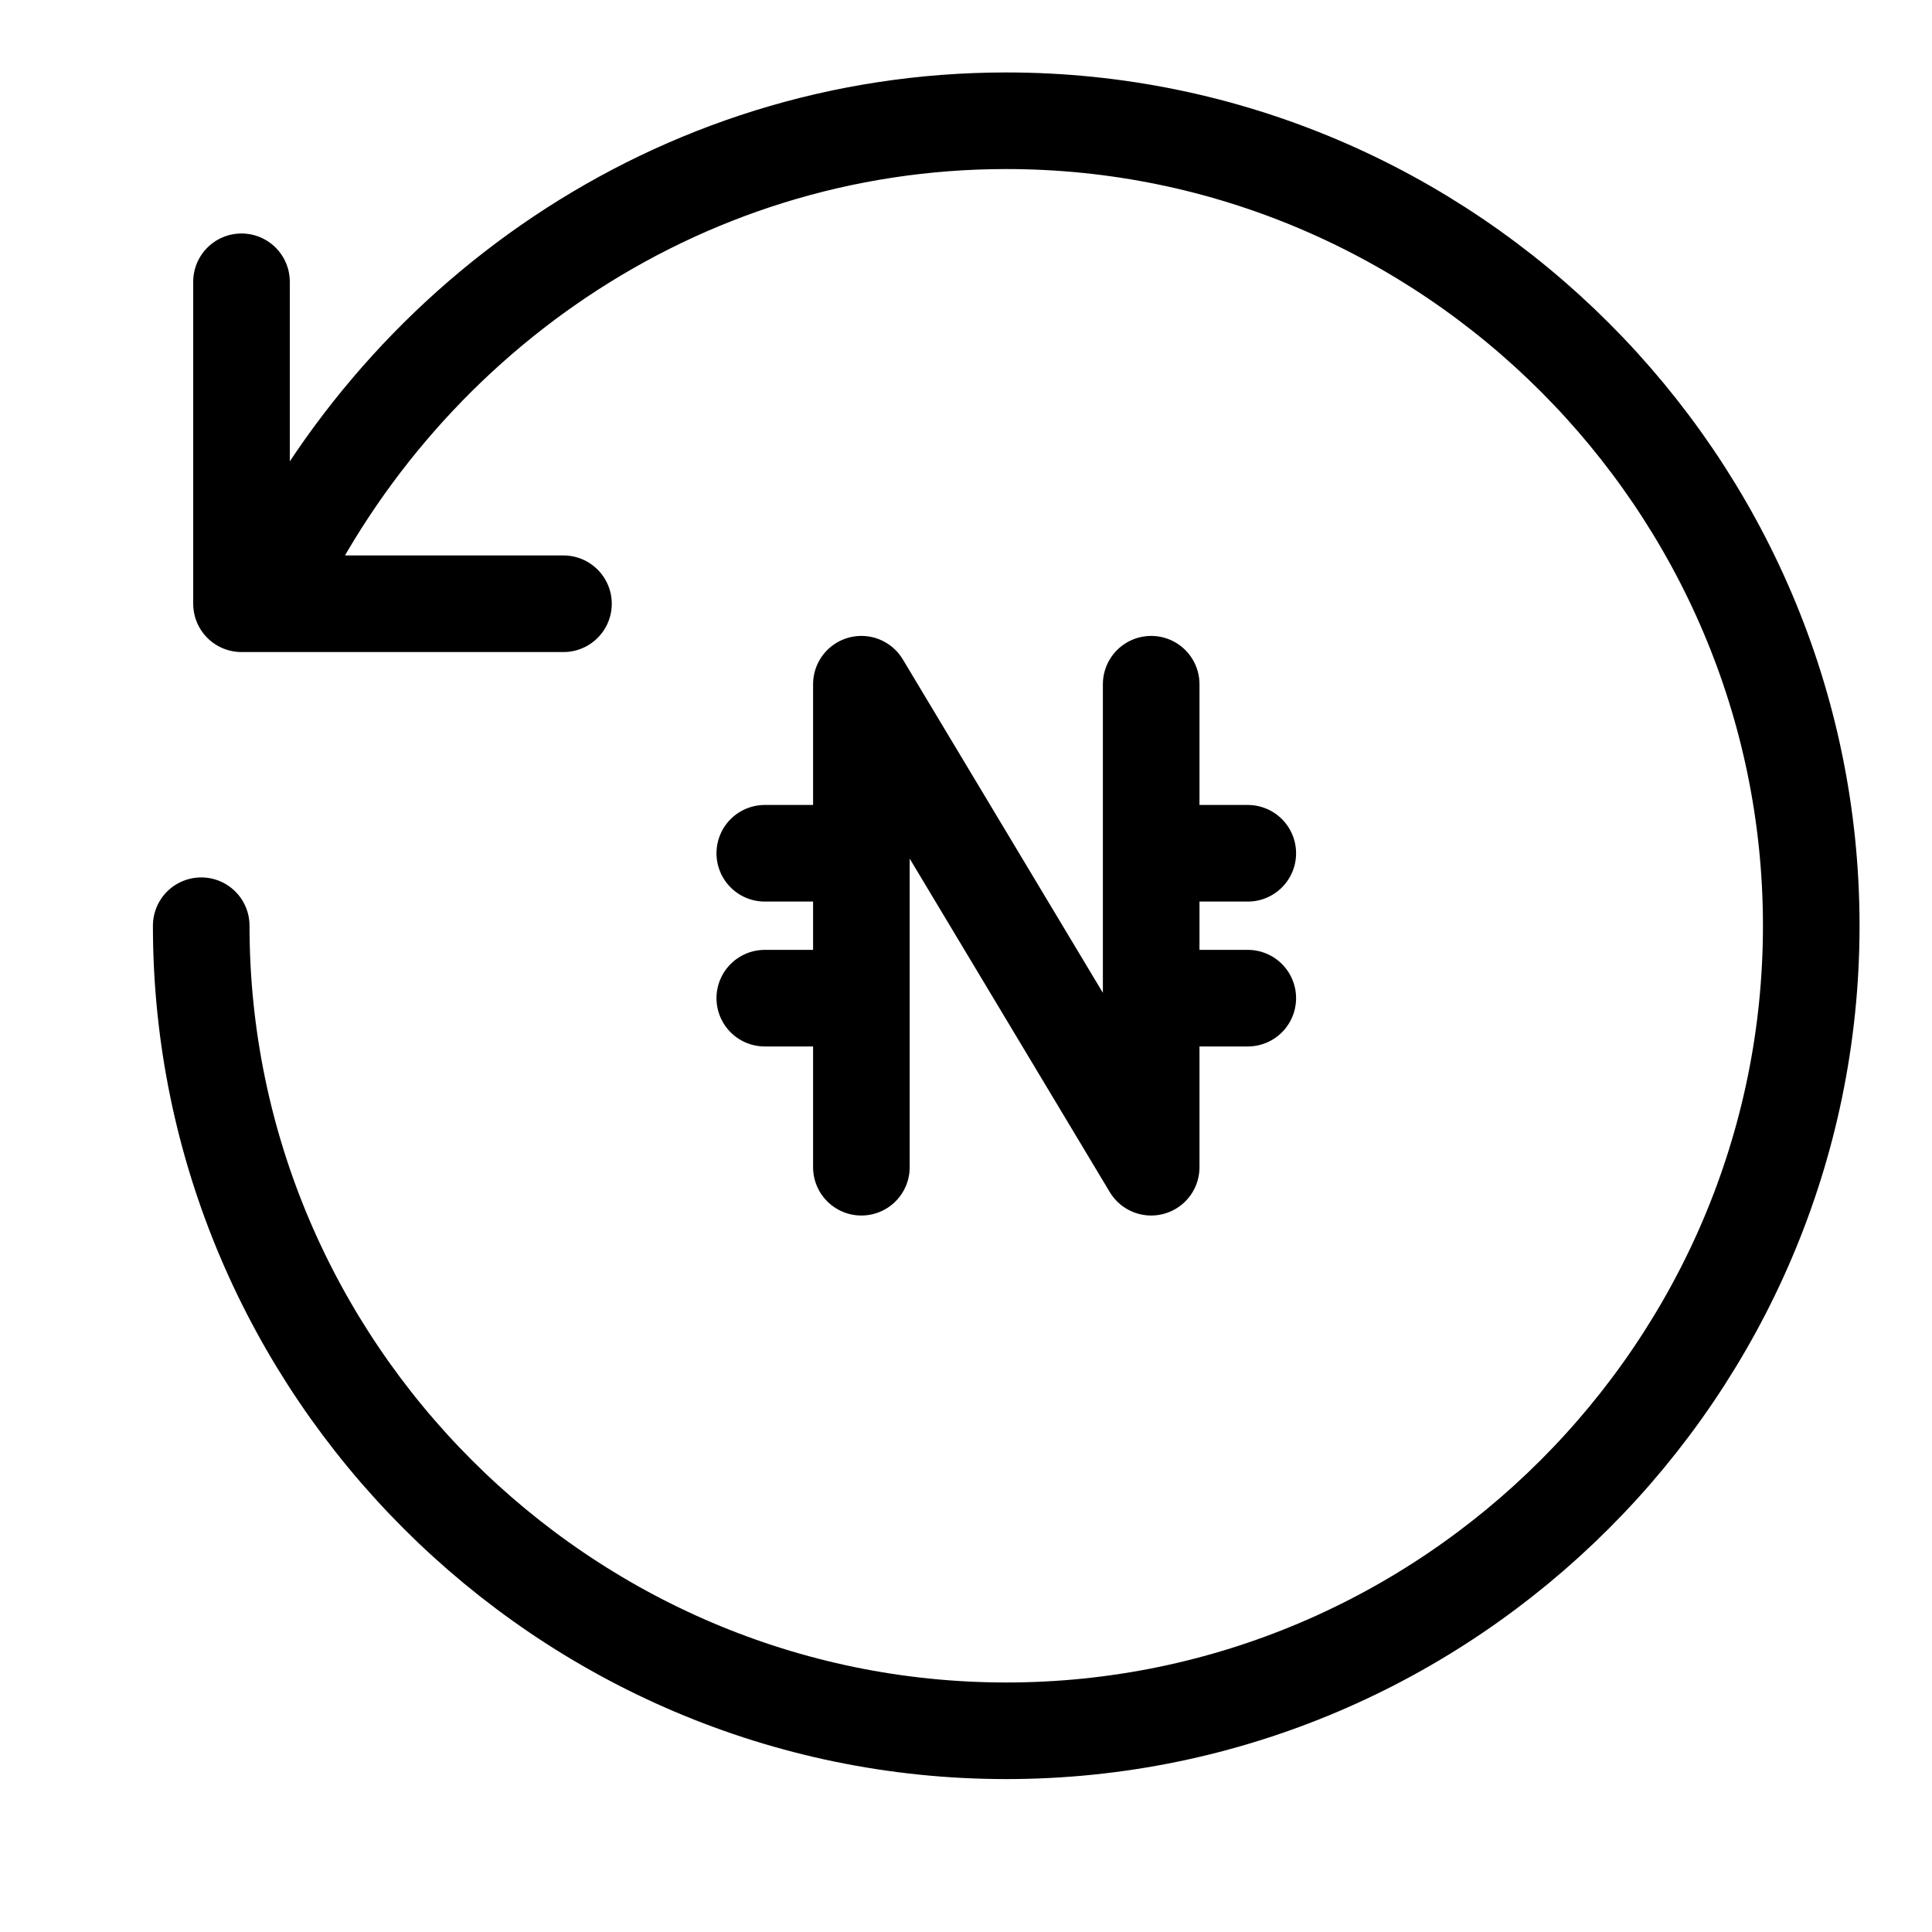<svg width="20" height="20" viewBox="0 0 20 20" fill="none" xmlns="http://www.w3.org/2000/svg">
<path d="M8.917 12.083V7.083L11.917 12.083V7.083M8.917 10.333H7.917M8.917 8.833H7.917M12.917 10.333H11.917M12.917 8.833H11.917M5.833 6.25H2.5V2.917M2.083 9.583C2.083 14.167 5.833 17.917 10.417 17.917C15 17.917 18.75 14.167 18.75 9.583C18.75 5 15 1.25 10.417 1.25C7 1.25 4.083 3.333 2.75 6.25" stroke="black" stroke-miterlimit="10" stroke-linecap="round" stroke-linejoin="round"/>
</svg>
